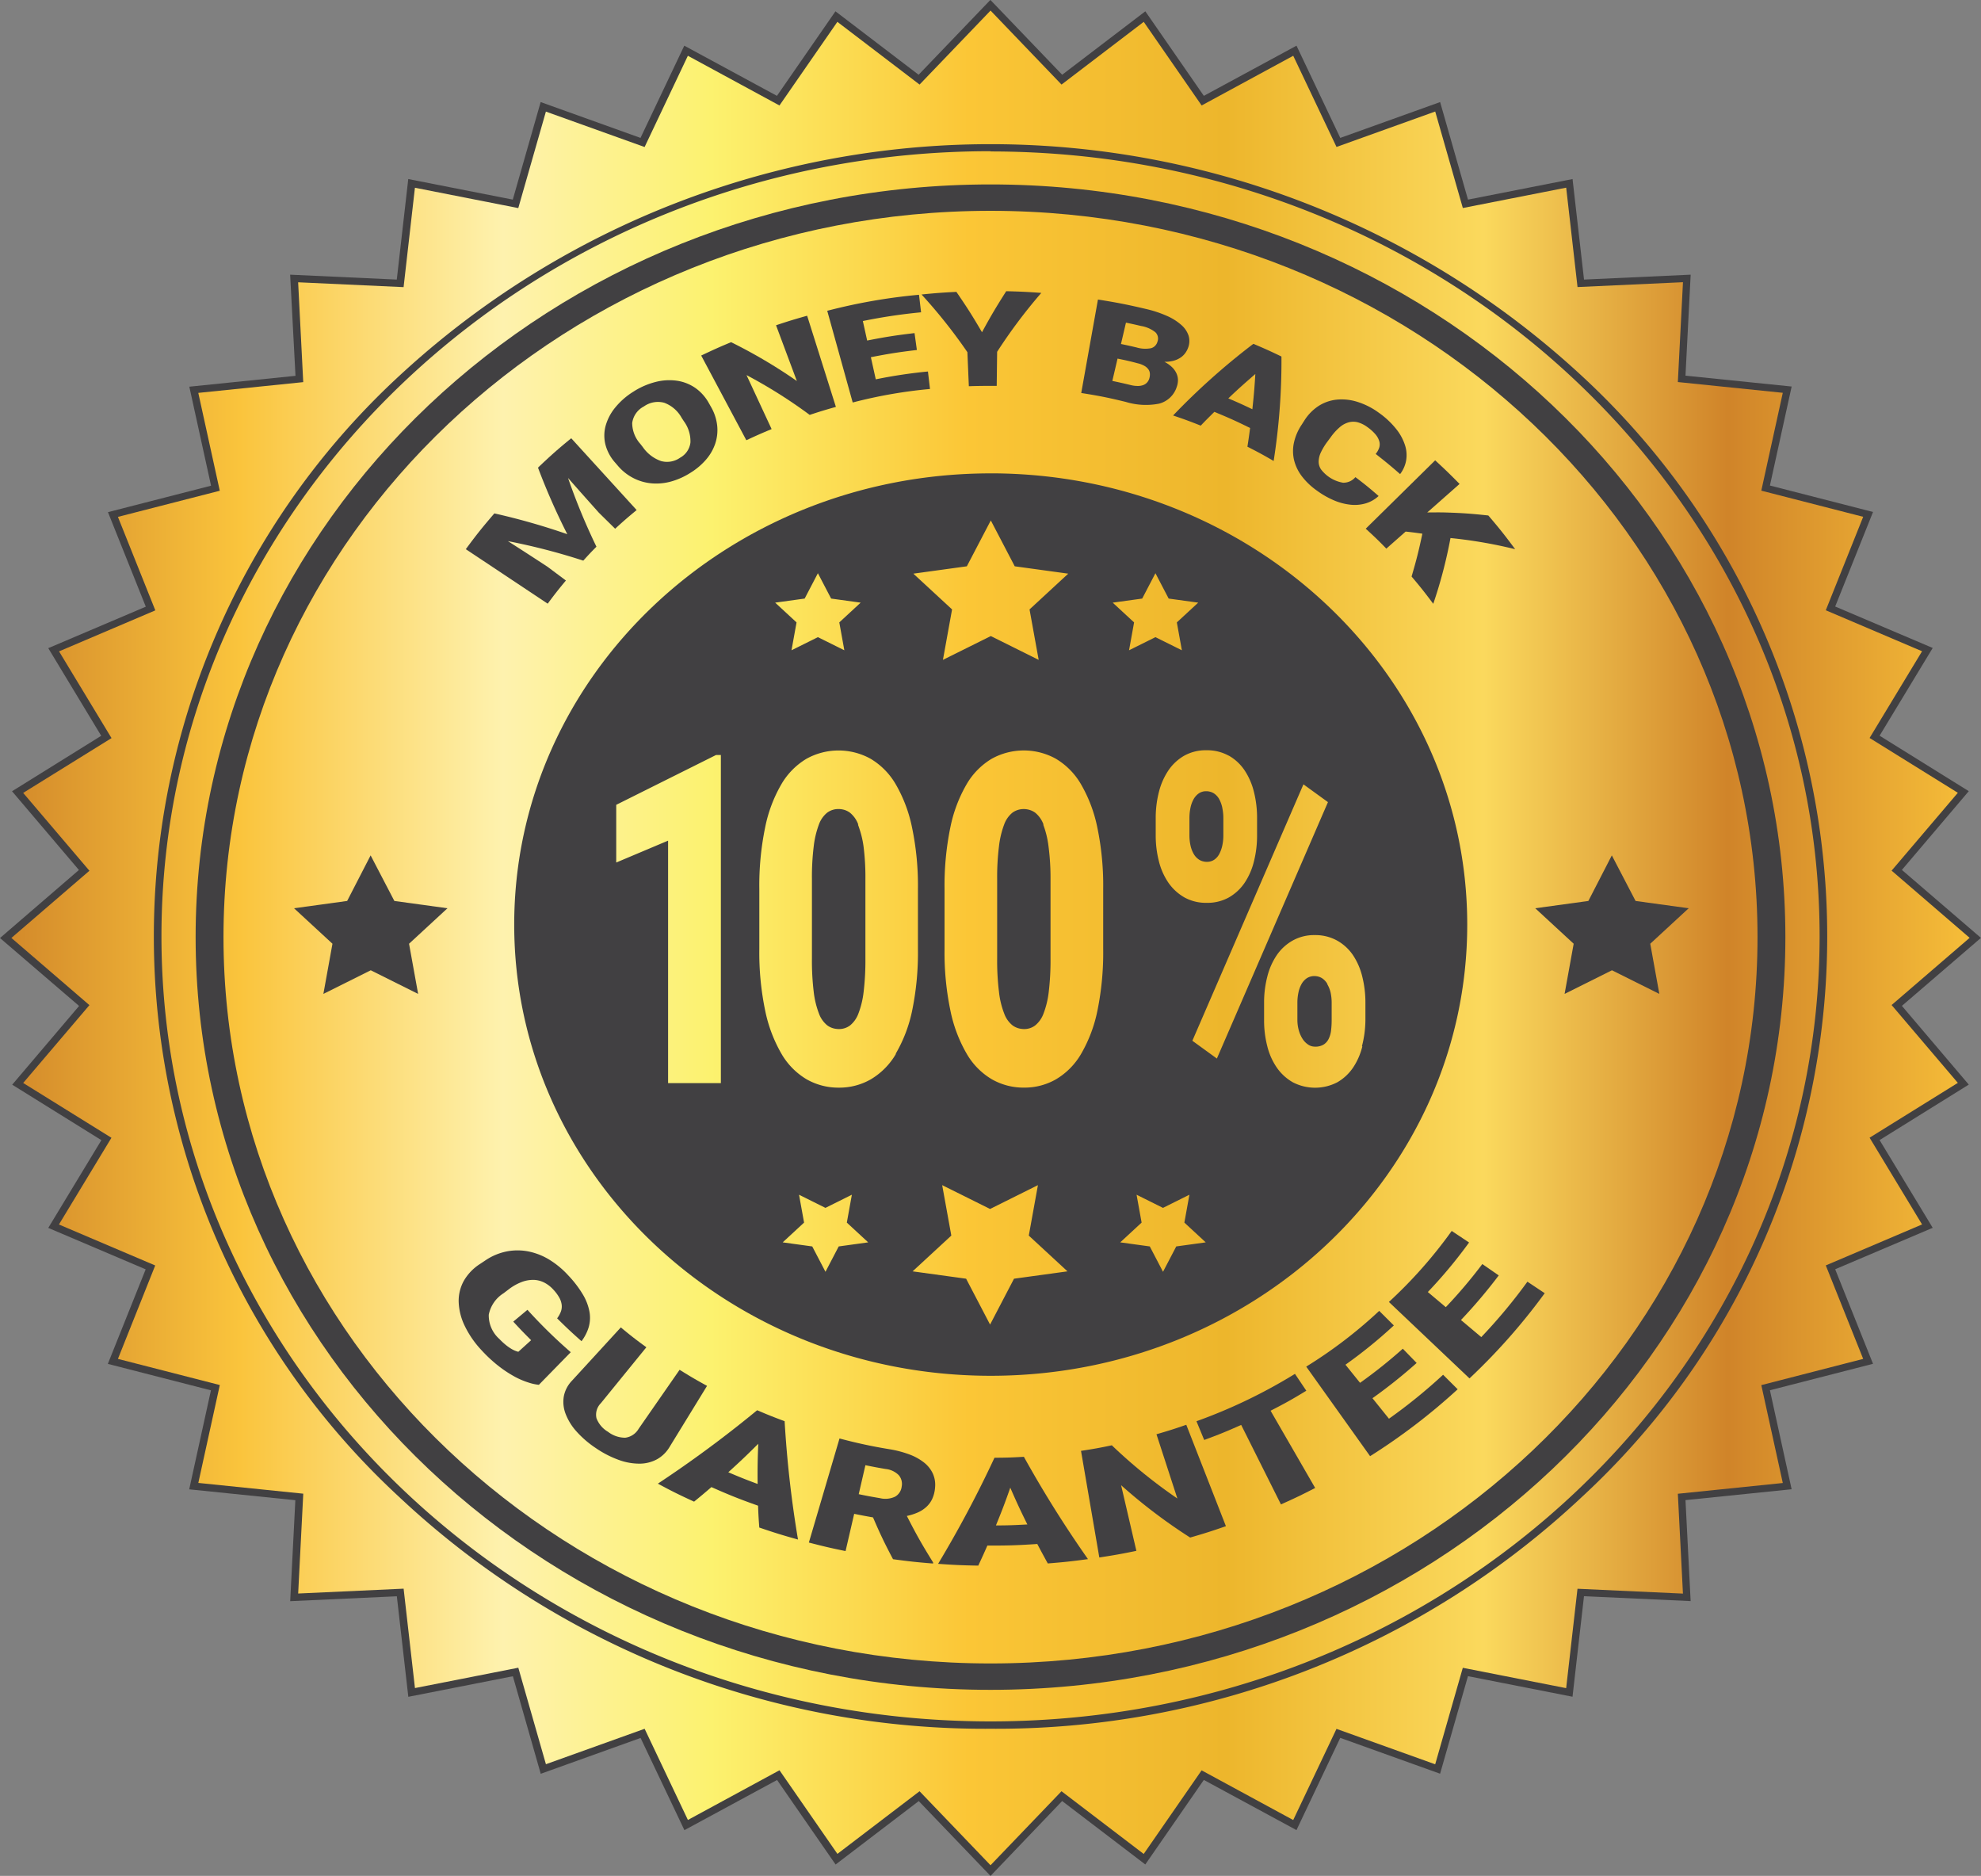 <svg xmlns="http://www.w3.org/2000/svg" xmlns:xlink="http://www.w3.org/1999/xlink" width="71.09" height="67.304" viewBox="0 0 71.09 67.304">
  <rect x="0" y="0" width="71.09" height="67.304" fill="#808080" stroke="none"/>
  <defs>
    <linearGradient id="linear-gradient" y1="0.5" x2="1" y2="0.5" gradientUnits="objectBoundingBox">
      <stop offset="0" stop-color="#d08529"/>
      <stop offset="0.124" stop-color="#fac43c"/>
      <stop offset="0.256" stop-color="#fef2ae"/>
      <stop offset="0.36" stop-color="#fcf26f"/>
      <stop offset="0.489" stop-color="#fbc636"/>
      <stop offset="0.618" stop-color="#edb62c"/>
      <stop offset="0.747" stop-color="#fbd95d"/>
      <stop offset="0.869" stop-color="#d08429"/>
      <stop offset="1" stop-color="#f9c23a"/>
    </linearGradient>
  </defs>
  <g id="Vector_Smart_Object" data-name="Vector Smart Object" transform="translate(-70.768 -62.245)">
    <g id="Group_1565" data-name="Group 1565" transform="translate(70.768 62.245)">
      <g id="Group_1558" data-name="Group 1558">
        <path id="Path_4121" data-name="Path 4121" d="M141.935,96.161l-2.82,2.425,2.39,2.809-3.185,1.979,1.895,3.13-3.475,1.479,1.35,3.373-3.677.943.775,3.532-3.788.388.184,3.6-3.806-.175-.41,3.586-3.73-.734-1,3.482-3.563-1.278-1.562,3.29-3.306-1.794-2.09,3.016-2.967-2.263-2.561,2.67-2.561-2.67-2.967,2.263-2.09-3.016-3.306,1.794-1.562-3.29-3.563,1.278-1-3.482-3.73.734-.41-3.586-3.806.175.185-3.6L78,115.831l.775-3.532-3.677-.943,1.35-3.373L72.971,106.5l1.895-3.13L71.68,101.4l2.39-2.809-2.82-2.425,2.82-2.425-2.39-2.809,3.185-1.979-1.895-3.13,3.475-1.479L75.1,80.967l3.677-.943L78,76.492l3.788-.388L81.6,72.5l3.806.175.41-3.586,3.73.734,1-3.482,3.563,1.278,1.562-3.29,3.306,1.794,2.09-3.016,2.967,2.263,2.561-2.67,2.561,2.67,2.967-2.263,2.09,3.016,3.306-1.794,1.562,3.29,3.563-1.278,1,3.482,3.73-.734.41,3.586,3.806-.175-.185,3.6,3.788.388-.775,3.532,3.677.943-1.35,3.373,3.475,1.479-1.895,3.13,3.185,1.979-2.39,2.809Z" transform="translate(-71.047 -62.509)" fill="url(#linear-gradient)"/>
        <path id="Path_4122" data-name="Path 4122" d="M106.314,129.55l-2.576-2.685-2.984,2.276-2.1-3.033-3.325,1.8L93.756,124.6l-3.583,1.286-1-3.5-3.752.738-.412-3.607-3.827.176.185-3.623-3.809-.39.78-3.552-3.7-.949,1.358-3.392L72.5,106.3l1.906-3.148-3.2-1.99,2.4-2.825L70.768,95.9,73.6,93.459l-2.4-2.825,3.2-1.99L72.5,85.5l3.5-1.488-1.358-3.392,3.7-.949-.78-3.552,3.81-.39L81.18,72.1l3.827.176.412-3.607,3.751.738,1-3.5,3.583,1.286,1.571-3.309,3.325,1.8,2.1-3.033,2.984,2.276,2.576-2.685,2.576,2.685,2.984-2.276,2.1,3.033,3.325-1.8,1.571,3.309,3.583-1.286,1,3.5,3.752-.738.412,3.607,3.827-.176-.186,3.623,3.81.39-.78,3.552,3.7.949-1.358,3.392,3.5,1.487-1.906,3.148,3.2,1.99-2.4,2.825,2.836,2.439-2.836,2.439,2.4,2.825-3.2,1.99,1.906,3.148-3.5,1.487,1.358,3.392-3.7.949.779,3.552-3.809.39.185,3.623-3.827-.176-.412,3.607-3.752-.738-1,3.5-3.583-1.286-1.571,3.309-3.325-1.8-2.1,3.033-2.984-2.276Zm-2.547-3.038,2.547,2.655,2.547-2.655,2.95,2.25,2.078-3,3.287,1.783,1.553-3.271,3.542,1.271.991-3.462,3.709.73.407-3.566,3.784.174-.183-3.582,3.766-.386-.771-3.512L137.63,111l-1.342-3.354,3.455-1.47-1.883-3.112,3.167-1.967-2.377-2.793,2.8-2.411-2.8-2.411,2.377-2.793-3.167-1.967,1.883-3.111-3.455-1.471,1.342-3.353-3.656-.938.771-3.511-3.766-.386.184-3.582-3.784.174-.407-3.566-3.709.73-.991-3.462-3.542,1.271-1.553-3.271-3.287,1.783-2.078-3-2.95,2.25-2.547-2.655-2.547,2.655-2.95-2.25-2.078,3-3.287-1.783L93.9,67.52l-3.542-1.271-.991,3.462-3.709-.73-.407,3.566-3.784-.174.183,3.582-3.766.386.771,3.511L75,80.79l1.342,3.354-3.455,1.471,1.883,3.112L71.6,90.693l2.377,2.793-2.8,2.411,2.8,2.411L71.6,101.1l3.167,1.967-1.884,3.111,3.455,1.47L75,111l3.656.938-.771,3.512,3.766.386-.183,3.582,3.784-.174.407,3.566,3.709-.73.991,3.462,3.542-1.271,1.553,3.271,3.287-1.783,2.078,3Z" transform="translate(-70.768 -62.245)" fill="#414042"/>
      </g>
      <g id="Group_1559" data-name="Group 1559" transform="translate(5.519 5.171)">
        <path id="Path_4123" data-name="Path 4123" d="M113.915,131.391a30.7,30.7,0,0,1-21.232-8.326,27.369,27.369,0,0,1,0-40.2,31.234,31.234,0,0,1,42.464,0,27.369,27.369,0,0,1,0,40.2A30.7,30.7,0,0,1,113.915,131.391Zm0-56.6c-16.406,0-29.752,12.636-29.752,28.168s13.347,28.168,29.752,28.168,29.752-12.636,29.752-28.168S130.32,74.8,113.915,74.8Z" transform="translate(-83.888 -74.537)" fill="#414042"/>
      </g>
      <g id="Group_1560" data-name="Group 1560" transform="translate(7.02 6.617)">
        <path id="Path_4124" data-name="Path 4124" d="M115.982,131.989c-15.729,0-28.525-12.115-28.525-27.006s12.8-27.006,28.525-27.006,28.525,12.115,28.525,27.006S131.711,131.989,115.982,131.989Zm0-53.065c-15.177,0-27.525,11.69-27.525,26.059s12.348,26.059,27.525,26.059,27.525-11.69,27.525-26.059S131.159,78.924,115.982,78.924Z" transform="translate(-87.457 -77.977)" fill="#414042"/>
      </g>
      <path id="Path_4125" data-name="Path 4125" d="M127.149,116a3.319,3.319,0,0,0-.19-.781.98.98,0,0,0-.3-.429.664.664,0,0,0-.4-.129.671.671,0,0,0-.4.129.965.965,0,0,0-.3.429,3.347,3.347,0,0,0-.185.781,9.043,9.043,0,0,0-.064,1.185v2.829a9.3,9.3,0,0,0,.064,1.206,3.179,3.179,0,0,0,.188.779.972.972,0,0,0,.3.425.674.674,0,0,0,.4.129.656.656,0,0,0,.4-.129.991.991,0,0,0,.3-.425,3.178,3.178,0,0,0,.188-.779,9.556,9.556,0,0,0,.064-1.206v-2.829A8.759,8.759,0,0,0,127.149,116Zm6.648,0a3.321,3.321,0,0,0-.19-.781.98.98,0,0,0-.3-.429.688.688,0,0,0-.8,0,.965.965,0,0,0-.3.429,3.279,3.279,0,0,0-.185.781,9.015,9.015,0,0,0-.065,1.185v2.829a9.274,9.274,0,0,0,.065,1.206,3.059,3.059,0,0,0,.188.779.961.961,0,0,0,.3.425.674.674,0,0,0,.4.129.649.649,0,0,0,.395-.129.981.981,0,0,0,.3-.425,3.18,3.18,0,0,0,.188-.779,9.556,9.556,0,0,0,.064-1.206v-2.829A8.759,8.759,0,0,0,133.8,116Zm0,0a3.321,3.321,0,0,0-.19-.781.98.98,0,0,0-.3-.429.688.688,0,0,0-.8,0,.965.965,0,0,0-.3.429,3.279,3.279,0,0,0-.185.781,9.015,9.015,0,0,0-.065,1.185v2.829a9.274,9.274,0,0,0,.065,1.206,3.059,3.059,0,0,0,.188.779.961.961,0,0,0,.3.425.674.674,0,0,0,.4.129.649.649,0,0,0,.395-.129.981.981,0,0,0,.3-.425,3.18,3.18,0,0,0,.188-.779,9.556,9.556,0,0,0,.064-1.206v-2.829A8.759,8.759,0,0,0,133.8,116Zm-6.648,0a3.319,3.319,0,0,0-.19-.781.98.98,0,0,0-.3-.429.664.664,0,0,0-.4-.129.671.671,0,0,0-.4.129.965.965,0,0,0-.3.429,3.347,3.347,0,0,0-.185.781,9.043,9.043,0,0,0-.064,1.185v2.829a9.3,9.3,0,0,0,.064,1.206,3.179,3.179,0,0,0,.188.779.972.972,0,0,0,.3.425.674.674,0,0,0,.4.129.656.656,0,0,0,.4-.129.991.991,0,0,0,.3-.425,3.178,3.178,0,0,0,.188-.779,9.556,9.556,0,0,0,.064-1.206v-2.829A8.759,8.759,0,0,0,127.149,116Zm0,0a3.319,3.319,0,0,0-.19-.781.98.98,0,0,0-.3-.429.664.664,0,0,0-.4-.129.671.671,0,0,0-.4.129.965.965,0,0,0-.3.429,3.347,3.347,0,0,0-.185.781,9.043,9.043,0,0,0-.064,1.185v2.829a9.3,9.3,0,0,0,.064,1.206,3.179,3.179,0,0,0,.188.779.972.972,0,0,0,.3.425.674.674,0,0,0,.4.129.656.656,0,0,0,.4-.129.991.991,0,0,0,.3-.425,3.178,3.178,0,0,0,.188-.779,9.556,9.556,0,0,0,.064-1.206v-2.829A8.759,8.759,0,0,0,127.149,116Zm6.648,0a3.321,3.321,0,0,0-.19-.781.98.98,0,0,0-.3-.429.688.688,0,0,0-.8,0,.965.965,0,0,0-.3.429,3.279,3.279,0,0,0-.185.781,9.015,9.015,0,0,0-.065,1.185v2.829a9.274,9.274,0,0,0,.065,1.206,3.059,3.059,0,0,0,.188.779.961.961,0,0,0,.3.425.674.674,0,0,0,.4.129.649.649,0,0,0,.395-.129.981.981,0,0,0,.3-.425,3.18,3.18,0,0,0,.188-.779,9.556,9.556,0,0,0,.064-1.206v-2.829A8.759,8.759,0,0,0,133.8,116Zm6.225-1.382a1.157,1.157,0,0,0-.109-.308.593.593,0,0,0-.188-.21.47.47,0,0,0-.267-.077.455.455,0,0,0-.264.077.634.634,0,0,0-.188.21,1.07,1.07,0,0,0-.112.308,1.773,1.773,0,0,0-.037.367v.622a1.683,1.683,0,0,0,.037.357,1.064,1.064,0,0,0,.112.3.6.6,0,0,0,.192.21.471.471,0,0,0,.271.077.455.455,0,0,0,.264-.077.57.57,0,0,0,.182-.21,1.2,1.2,0,0,0,.106-.3,1.682,1.682,0,0,0,.037-.357v-.622A1.772,1.772,0,0,0,140.022,114.617Zm0,0a1.157,1.157,0,0,0-.109-.308.593.593,0,0,0-.188-.21.47.47,0,0,0-.267-.077.455.455,0,0,0-.264.077.634.634,0,0,0-.188.21,1.07,1.07,0,0,0-.112.308,1.773,1.773,0,0,0-.037.367v.622a1.683,1.683,0,0,0,.037.357,1.064,1.064,0,0,0,.112.3.6.6,0,0,0,.192.21.471.471,0,0,0,.271.077.455.455,0,0,0,.264-.077.57.57,0,0,0,.182-.21,1.2,1.2,0,0,0,.106-.3,1.682,1.682,0,0,0,.037-.357v-.622A1.772,1.772,0,0,0,140.022,114.617ZM133.8,116a3.321,3.321,0,0,0-.19-.781.98.98,0,0,0-.3-.429.688.688,0,0,0-.8,0,.965.965,0,0,0-.3.429,3.279,3.279,0,0,0-.185.781,9.015,9.015,0,0,0-.065,1.185v2.829a9.274,9.274,0,0,0,.065,1.206,3.059,3.059,0,0,0,.188.779.961.961,0,0,0,.3.425.674.674,0,0,0,.4.129.649.649,0,0,0,.395-.129.981.981,0,0,0,.3-.425,3.18,3.18,0,0,0,.188-.779,9.556,9.556,0,0,0,.064-1.206v-2.829A8.759,8.759,0,0,0,133.8,116Zm-6.648,0a3.319,3.319,0,0,0-.19-.781.98.98,0,0,0-.3-.429.664.664,0,0,0-.4-.129.671.671,0,0,0-.4.129.965.965,0,0,0-.3.429,3.347,3.347,0,0,0-.185.781,9.043,9.043,0,0,0-.064,1.185v2.829a9.3,9.3,0,0,0,.064,1.206,3.179,3.179,0,0,0,.188.779.972.972,0,0,0,.3.425.674.674,0,0,0,.4.129.656.656,0,0,0,.4-.129.991.991,0,0,0,.3-.425,3.178,3.178,0,0,0,.188-.779,9.556,9.556,0,0,0,.064-1.206v-2.829A8.759,8.759,0,0,0,127.149,116Zm0,0a3.319,3.319,0,0,0-.19-.781.98.98,0,0,0-.3-.429.664.664,0,0,0-.4-.129.671.671,0,0,0-.4.129.965.965,0,0,0-.3.429,3.347,3.347,0,0,0-.185.781,9.043,9.043,0,0,0-.064,1.185v2.829a9.3,9.3,0,0,0,.064,1.206,3.179,3.179,0,0,0,.188.779.972.972,0,0,0,.3.425.674.674,0,0,0,.4.129.656.656,0,0,0,.4-.129.991.991,0,0,0,.3-.425,3.178,3.178,0,0,0,.188-.779,9.556,9.556,0,0,0,.064-1.206v-2.829A8.759,8.759,0,0,0,127.149,116Zm6.648,0a3.321,3.321,0,0,0-.19-.781.98.98,0,0,0-.3-.429.688.688,0,0,0-.8,0,.965.965,0,0,0-.3.429,3.279,3.279,0,0,0-.185.781,9.015,9.015,0,0,0-.065,1.185v2.829a9.274,9.274,0,0,0,.065,1.206,3.059,3.059,0,0,0,.188.779.961.961,0,0,0,.3.425.674.674,0,0,0,.4.129.649.649,0,0,0,.395-.129.981.981,0,0,0,.3-.425,3.18,3.18,0,0,0,.188-.779,9.556,9.556,0,0,0,.064-1.206v-2.829A8.759,8.759,0,0,0,133.8,116Zm6.225-1.382a1.157,1.157,0,0,0-.109-.308.593.593,0,0,0-.188-.21.47.47,0,0,0-.267-.077.455.455,0,0,0-.264.077.634.634,0,0,0-.188.21,1.07,1.07,0,0,0-.112.308,1.773,1.773,0,0,0-.037.367v.622a1.683,1.683,0,0,0,.037.357,1.064,1.064,0,0,0,.112.3.6.6,0,0,0,.192.21.471.471,0,0,0,.271.077.455.455,0,0,0,.264-.077.57.57,0,0,0,.182-.21,1.2,1.2,0,0,0,.106-.3,1.682,1.682,0,0,0,.037-.357v-.622A1.772,1.772,0,0,0,140.022,114.617Zm3.885,6.631a1.071,1.071,0,0,0-.112-.308.617.617,0,0,0-.192-.21.5.5,0,0,0-.532,0,.613.613,0,0,0-.191.21,1.033,1.033,0,0,0-.112.308,1.734,1.734,0,0,0-.037.359v.622a1.377,1.377,0,0,0,.048.361,1.124,1.124,0,0,0,.132.307.691.691,0,0,0,.2.21.417.417,0,0,0,.241.077.557.557,0,0,0,.309-.077.5.5,0,0,0,.181-.21.908.908,0,0,0,.084-.307,3.088,3.088,0,0,0,.02-.361v-.622A1.733,1.733,0,0,0,143.907,121.247Zm0,0a1.071,1.071,0,0,0-.112-.308.617.617,0,0,0-.192-.21.5.5,0,0,0-.532,0,.613.613,0,0,0-.191.21,1.033,1.033,0,0,0-.112.308,1.734,1.734,0,0,0-.037.359v.622a1.377,1.377,0,0,0,.048.361,1.124,1.124,0,0,0,.132.307.691.691,0,0,0,.2.21.417.417,0,0,0,.241.077.557.557,0,0,0,.309-.077.5.5,0,0,0,.181-.21.908.908,0,0,0,.084-.307,3.088,3.088,0,0,0,.02-.361v-.622A1.733,1.733,0,0,0,143.907,121.247ZM133.8,116a3.321,3.321,0,0,0-.19-.781.98.98,0,0,0-.3-.429.688.688,0,0,0-.8,0,.965.965,0,0,0-.3.429,3.279,3.279,0,0,0-.185.781,9.015,9.015,0,0,0-.065,1.185v2.829a9.274,9.274,0,0,0,.065,1.206,3.059,3.059,0,0,0,.188.779.961.961,0,0,0,.3.425.674.674,0,0,0,.4.129.649.649,0,0,0,.395-.129.981.981,0,0,0,.3-.425,3.18,3.18,0,0,0,.188-.779,9.556,9.556,0,0,0,.064-1.206v-2.829A8.759,8.759,0,0,0,133.8,116Zm-6.648,0a3.319,3.319,0,0,0-.19-.781.98.98,0,0,0-.3-.429.664.664,0,0,0-.4-.129.671.671,0,0,0-.4.129.965.965,0,0,0-.3.429,3.347,3.347,0,0,0-.185.781,9.043,9.043,0,0,0-.064,1.185v2.829a9.3,9.3,0,0,0,.064,1.206,3.179,3.179,0,0,0,.188.779.972.972,0,0,0,.3.425.674.674,0,0,0,.4.129.656.656,0,0,0,.4-.129.991.991,0,0,0,.3-.425,3.178,3.178,0,0,0,.188-.779,9.556,9.556,0,0,0,.064-1.206v-2.829A8.759,8.759,0,0,0,127.149,116Zm12.874-1.382a1.157,1.157,0,0,0-.109-.308.593.593,0,0,0-.188-.21.47.47,0,0,0-.267-.077.455.455,0,0,0-.264.077.634.634,0,0,0-.188.21,1.07,1.07,0,0,0-.112.308,1.773,1.773,0,0,0-.037.367v.622a1.683,1.683,0,0,0,.037.357,1.064,1.064,0,0,0,.112.3.6.6,0,0,0,.192.21.471.471,0,0,0,.271.077.455.455,0,0,0,.264-.077.57.57,0,0,0,.182-.21,1.2,1.2,0,0,0,.106-.3,1.682,1.682,0,0,0,.037-.357v-.622A1.772,1.772,0,0,0,140.022,114.617ZM127.149,116a3.319,3.319,0,0,0-.19-.781.98.98,0,0,0-.3-.429.664.664,0,0,0-.4-.129.671.671,0,0,0-.4.129.965.965,0,0,0-.3.429,3.347,3.347,0,0,0-.185.781,9.043,9.043,0,0,0-.064,1.185v2.829a9.3,9.3,0,0,0,.064,1.206,3.179,3.179,0,0,0,.188.779.972.972,0,0,0,.3.425.674.674,0,0,0,.4.129.656.656,0,0,0,.4-.129.991.991,0,0,0,.3-.425,3.178,3.178,0,0,0,.188-.779,9.556,9.556,0,0,0,.064-1.206v-2.829A8.759,8.759,0,0,0,127.149,116Zm6.648,0a3.321,3.321,0,0,0-.19-.781.98.98,0,0,0-.3-.429.688.688,0,0,0-.8,0,.965.965,0,0,0-.3.429,3.279,3.279,0,0,0-.185.781,9.015,9.015,0,0,0-.065,1.185v2.829a9.274,9.274,0,0,0,.065,1.206,3.059,3.059,0,0,0,.188.779.961.961,0,0,0,.3.425.674.674,0,0,0,.4.129.649.649,0,0,0,.395-.129.981.981,0,0,0,.3-.425,3.18,3.18,0,0,0,.188-.779,9.556,9.556,0,0,0,.064-1.206v-2.829A8.759,8.759,0,0,0,133.8,116Zm6.225-1.382a1.157,1.157,0,0,0-.109-.308.593.593,0,0,0-.188-.21.47.47,0,0,0-.267-.077.455.455,0,0,0-.264.077.634.634,0,0,0-.188.21,1.07,1.07,0,0,0-.112.308,1.773,1.773,0,0,0-.037.367v.622a1.683,1.683,0,0,0,.037.357,1.064,1.064,0,0,0,.112.3.6.6,0,0,0,.192.21.471.471,0,0,0,.271.077.455.455,0,0,0,.264-.077.57.57,0,0,0,.182-.21,1.2,1.2,0,0,0,.106-.3,1.682,1.682,0,0,0,.037-.357v-.622A1.772,1.772,0,0,0,140.022,114.617Zm3.885,6.631a1.071,1.071,0,0,0-.112-.308.617.617,0,0,0-.192-.21.5.5,0,0,0-.532,0,.613.613,0,0,0-.191.21,1.033,1.033,0,0,0-.112.308,1.734,1.734,0,0,0-.037.359v.622a1.377,1.377,0,0,0,.048.361,1.124,1.124,0,0,0,.132.307.691.691,0,0,0,.2.21.417.417,0,0,0,.241.077.557.557,0,0,0,.309-.077.5.5,0,0,0,.181-.21.908.908,0,0,0,.084-.307,3.088,3.088,0,0,0,.02-.361v-.622A1.733,1.733,0,0,0,143.907,121.247Zm0,0a1.071,1.071,0,0,0-.112-.308.617.617,0,0,0-.192-.21.5.5,0,0,0-.532,0,.613.613,0,0,0-.191.21,1.033,1.033,0,0,0-.112.308,1.734,1.734,0,0,0-.037.359v.622a1.377,1.377,0,0,0,.048.361,1.124,1.124,0,0,0,.132.307.691.691,0,0,0,.2.21.417.417,0,0,0,.241.077.557.557,0,0,0,.309-.077.5.5,0,0,0,.181-.21.908.908,0,0,0,.084-.307,3.088,3.088,0,0,0,.02-.361v-.622A1.733,1.733,0,0,0,143.907,121.247ZM133.8,116a3.321,3.321,0,0,0-.19-.781.98.98,0,0,0-.3-.429.688.688,0,0,0-.8,0,.965.965,0,0,0-.3.429,3.279,3.279,0,0,0-.185.781,9.015,9.015,0,0,0-.065,1.185v2.829a9.274,9.274,0,0,0,.065,1.206,3.059,3.059,0,0,0,.188.779.961.961,0,0,0,.3.425.674.674,0,0,0,.4.129.649.649,0,0,0,.395-.129.981.981,0,0,0,.3-.425,3.18,3.18,0,0,0,.188-.779,9.556,9.556,0,0,0,.064-1.206v-2.829A8.759,8.759,0,0,0,133.8,116Zm-6.648,0a3.319,3.319,0,0,0-.19-.781.98.98,0,0,0-.3-.429.664.664,0,0,0-.4-.129.671.671,0,0,0-.4.129.965.965,0,0,0-.3.429,3.347,3.347,0,0,0-.185.781,9.043,9.043,0,0,0-.064,1.185v2.829a9.3,9.3,0,0,0,.064,1.206,3.179,3.179,0,0,0,.188.779.972.972,0,0,0,.3.425.674.674,0,0,0,.4.129.656.656,0,0,0,.4-.129.991.991,0,0,0,.3-.425,3.178,3.178,0,0,0,.188-.779,9.556,9.556,0,0,0,.064-1.206v-2.829A8.759,8.759,0,0,0,127.149,116Zm12.874-1.382a1.157,1.157,0,0,0-.109-.308.593.593,0,0,0-.188-.21.47.47,0,0,0-.267-.077.455.455,0,0,0-.264.077.634.634,0,0,0-.188.21,1.07,1.07,0,0,0-.112.308,1.773,1.773,0,0,0-.037.367v.622a1.683,1.683,0,0,0,.037.357,1.064,1.064,0,0,0,.112.3.6.6,0,0,0,.192.21.471.471,0,0,0,.271.077.455.455,0,0,0,.264-.077.57.57,0,0,0,.182-.21,1.2,1.2,0,0,0,.106-.3,1.682,1.682,0,0,0,.037-.357v-.622A1.772,1.772,0,0,0,140.022,114.617ZM127.149,116a3.319,3.319,0,0,0-.19-.781.98.98,0,0,0-.3-.429.664.664,0,0,0-.4-.129.671.671,0,0,0-.4.129.965.965,0,0,0-.3.429,3.347,3.347,0,0,0-.185.781,9.043,9.043,0,0,0-.064,1.185v2.829a9.3,9.3,0,0,0,.064,1.206,3.179,3.179,0,0,0,.188.779.972.972,0,0,0,.3.425.674.674,0,0,0,.4.129.656.656,0,0,0,.4-.129.991.991,0,0,0,.3-.425,3.178,3.178,0,0,0,.188-.779,9.556,9.556,0,0,0,.064-1.206v-2.829A8.759,8.759,0,0,0,127.149,116Zm6.648,0a3.321,3.321,0,0,0-.19-.781.98.98,0,0,0-.3-.429.688.688,0,0,0-.8,0,.965.965,0,0,0-.3.429,3.279,3.279,0,0,0-.185.781,9.015,9.015,0,0,0-.065,1.185v2.829a9.274,9.274,0,0,0,.065,1.206,3.059,3.059,0,0,0,.188.779.961.961,0,0,0,.3.425.674.674,0,0,0,.4.129.649.649,0,0,0,.395-.129.981.981,0,0,0,.3-.425,3.18,3.18,0,0,0,.188-.779,9.556,9.556,0,0,0,.064-1.206v-2.829A8.759,8.759,0,0,0,133.8,116Zm6.225-1.382a1.157,1.157,0,0,0-.109-.308.593.593,0,0,0-.188-.21.47.47,0,0,0-.267-.077.455.455,0,0,0-.264.077.634.634,0,0,0-.188.21,1.07,1.07,0,0,0-.112.308,1.773,1.773,0,0,0-.037.367v.622a1.683,1.683,0,0,0,.037.357,1.064,1.064,0,0,0,.112.3.6.6,0,0,0,.192.21.471.471,0,0,0,.271.077.455.455,0,0,0,.264-.077.57.57,0,0,0,.182-.21,1.2,1.2,0,0,0,.106-.3,1.682,1.682,0,0,0,.037-.357v-.622A1.772,1.772,0,0,0,140.022,114.617Zm3.885,6.631a1.071,1.071,0,0,0-.112-.308.617.617,0,0,0-.192-.21.5.5,0,0,0-.532,0,.613.613,0,0,0-.191.21,1.033,1.033,0,0,0-.112.308,1.734,1.734,0,0,0-.037.359v.622a1.377,1.377,0,0,0,.048.361,1.124,1.124,0,0,0,.132.307.691.691,0,0,0,.2.21.417.417,0,0,0,.241.077.557.557,0,0,0,.309-.077.5.5,0,0,0,.181-.21.908.908,0,0,0,.084-.307,3.088,3.088,0,0,0,.02-.361v-.622A1.733,1.733,0,0,0,143.907,121.247Zm0,0a1.071,1.071,0,0,0-.112-.308.617.617,0,0,0-.192-.21.5.5,0,0,0-.532,0,.613.613,0,0,0-.191.21,1.033,1.033,0,0,0-.112.308,1.734,1.734,0,0,0-.037.359v.622a1.377,1.377,0,0,0,.048.361,1.124,1.124,0,0,0,.132.307.691.691,0,0,0,.2.21.417.417,0,0,0,.241.077.557.557,0,0,0,.309-.077.5.5,0,0,0,.181-.21.908.908,0,0,0,.084-.307,3.088,3.088,0,0,0,.02-.361v-.622A1.733,1.733,0,0,0,143.907,121.247ZM133.8,116a3.321,3.321,0,0,0-.19-.781.98.98,0,0,0-.3-.429.688.688,0,0,0-.8,0,.965.965,0,0,0-.3.429,3.279,3.279,0,0,0-.185.781,9.015,9.015,0,0,0-.065,1.185v2.829a9.274,9.274,0,0,0,.065,1.206,3.059,3.059,0,0,0,.188.779.961.961,0,0,0,.3.425.674.674,0,0,0,.4.129.649.649,0,0,0,.395-.129.981.981,0,0,0,.3-.425,3.18,3.18,0,0,0,.188-.779,9.556,9.556,0,0,0,.064-1.206v-2.829A8.759,8.759,0,0,0,133.8,116Zm-6.648,0a3.319,3.319,0,0,0-.19-.781.98.98,0,0,0-.3-.429.664.664,0,0,0-.4-.129.671.671,0,0,0-.4.129.965.965,0,0,0-.3.429,3.347,3.347,0,0,0-.185.781,9.043,9.043,0,0,0-.064,1.185v2.829a9.3,9.3,0,0,0,.064,1.206,3.179,3.179,0,0,0,.188.779.972.972,0,0,0,.3.425.674.674,0,0,0,.4.129.656.656,0,0,0,.4-.129.991.991,0,0,0,.3-.425,3.178,3.178,0,0,0,.188-.779,9.556,9.556,0,0,0,.064-1.206v-2.829A8.759,8.759,0,0,0,127.149,116Zm12.874-1.382a1.157,1.157,0,0,0-.109-.308.593.593,0,0,0-.188-.21.47.47,0,0,0-.267-.077.455.455,0,0,0-.264.077.634.634,0,0,0-.188.21,1.07,1.07,0,0,0-.112.308,1.773,1.773,0,0,0-.037.367v.622a1.683,1.683,0,0,0,.037.357,1.064,1.064,0,0,0,.112.3.6.6,0,0,0,.192.21.471.471,0,0,0,.271.077.455.455,0,0,0,.264-.077.57.57,0,0,0,.182-.21,1.2,1.2,0,0,0,.106-.3,1.682,1.682,0,0,0,.037-.357v-.622A1.772,1.772,0,0,0,140.022,114.617Zm-8.3-12c-9.445,0-17.1,7.248-17.1,16.189s7.655,16.188,17.1,16.188,17.1-7.248,17.1-16.188S141.161,102.617,131.718,102.617Zm8.543,10.127a1.683,1.683,0,0,1,.566.526,2.446,2.446,0,0,1,.336.773,3.8,3.8,0,0,1,.113.942v.622a3.765,3.765,0,0,1-.113.934,2.387,2.387,0,0,1-.336.769,1.715,1.715,0,0,1-.563.522,1.573,1.573,0,0,1-.793.193,1.594,1.594,0,0,1-.8-.193,1.769,1.769,0,0,1-.572-.522,2.369,2.369,0,0,1-.344-.769,3.7,3.7,0,0,1-.116-.934v-.622a3.74,3.74,0,0,1,.116-.942,2.455,2.455,0,0,1,.342-.773,1.717,1.717,0,0,1,.569-.526,1.58,1.58,0,0,1,.791-.193A1.6,1.6,0,0,1,140.26,112.743Zm-9.4-6.793.86-1.646.859,1.646,1.92.264-1.389,1.283.328,1.81-1.717-.854-1.719.854.328-1.81-1.389-1.283Zm-5.82,1.158.475-.91.475.91,1.06.146-.767.709.181,1-.948-.471-.948.471.181-1-.767-.709Zm-3.007,17.385h-1.894v-8.7l-1.861.785v-2.07l3.581-1.787h.174Zm4.229,5.859-.475.91-.475-.91-1.06-.146.767-.709-.181-1,.948.472.948-.472-.181,1,.767.709Zm2.055-6.91a2.552,2.552,0,0,1-.9.913,2.269,2.269,0,0,1-1.15.3,2.3,2.3,0,0,1-1.158-.3,2.547,2.547,0,0,1-.9-.913,5.13,5.13,0,0,1-.585-1.548,10.18,10.18,0,0,1-.211-2.212v-2.151a10.28,10.28,0,0,1,.208-2.207,5.049,5.049,0,0,1,.582-1.552,2.567,2.567,0,0,1,.9-.915,2.374,2.374,0,0,1,2.306,0,2.554,2.554,0,0,1,.9.915,5.118,5.118,0,0,1,.585,1.552,10.18,10.18,0,0,1,.211,2.207v2.151a10.28,10.28,0,0,1-.208,2.212A5.1,5.1,0,0,1,128.315,123.442Zm4.236,8.068-.859,1.646-.86-1.646-1.92-.264,1.389-1.283-.328-1.81,1.719.855,1.717-.855-.328,1.81,1.389,1.283Zm3.2-11.829a10.376,10.376,0,0,1-.207,2.212,5.1,5.1,0,0,1-.584,1.548,2.541,2.541,0,0,1-.9.913,2.264,2.264,0,0,1-1.148.3,2.292,2.292,0,0,1-1.158-.3,2.536,2.536,0,0,1-.9-.913,5.1,5.1,0,0,1-.585-1.548,10.18,10.18,0,0,1-.211-2.212v-2.151a10.376,10.376,0,0,1,.207-2.207,5.083,5.083,0,0,1,.584-1.552,2.567,2.567,0,0,1,.9-.915,2.374,2.374,0,0,1,2.306,0,2.551,2.551,0,0,1,.9.915,5.117,5.117,0,0,1,.586,1.552,10.188,10.188,0,0,1,.21,2.207Zm1.4-12.573.475-.91.475.91,1.06.146-.767.709.181,1-.948-.471-.948.471.181-1-.767-.709Zm1.222,23.244-.475.91-.475-.91-1.06-.146.767-.709-.181-1,.948.472.948-.472-.181,1,.767.709Zm.578-7.379,3.986-9.2.88.638-3.986,9.2Zm6.1.2a2.38,2.38,0,0,1-.336.768,1.715,1.715,0,0,1-.563.522,1.732,1.732,0,0,1-1.595,0,1.755,1.755,0,0,1-.572-.522,2.333,2.333,0,0,1-.344-.768,3.681,3.681,0,0,1-.116-.943v-.622a3.691,3.691,0,0,1,.116-.938,2.4,2.4,0,0,1,.342-.773,1.7,1.7,0,0,1,.569-.52,1.564,1.564,0,0,1,.791-.195,1.605,1.605,0,0,1,.8.195,1.677,1.677,0,0,1,.569.52,2.4,2.4,0,0,1,.336.773,3.818,3.818,0,0,1,.113.938v.622A3.807,3.807,0,0,1,145.047,123.172Zm-1.252-2.233a.617.617,0,0,0-.192-.21.5.5,0,0,0-.532,0,.613.613,0,0,0-.191.21,1.033,1.033,0,0,0-.112.308,1.734,1.734,0,0,0-.037.359v.622a1.377,1.377,0,0,0,.048.361,1.124,1.124,0,0,0,.132.307.691.691,0,0,0,.2.21.417.417,0,0,0,.241.077.557.557,0,0,0,.309-.077.5.5,0,0,0,.181-.21.908.908,0,0,0,.084-.307,3.088,3.088,0,0,0,.02-.361v-.622a1.733,1.733,0,0,0-.037-.359A1.071,1.071,0,0,0,143.8,120.939Zm-4.788-4.674a.6.6,0,0,0,.192.21.471.471,0,0,0,.271.077.455.455,0,0,0,.264-.077.57.57,0,0,0,.182-.21,1.2,1.2,0,0,0,.106-.3,1.682,1.682,0,0,0,.037-.357v-.622a1.772,1.772,0,0,0-.037-.367,1.157,1.157,0,0,0-.109-.308.593.593,0,0,0-.188-.21.47.47,0,0,0-.267-.077.455.455,0,0,0-.264.077.634.634,0,0,0-.188.21,1.07,1.07,0,0,0-.112.308,1.773,1.773,0,0,0-.037.367v.622a1.683,1.683,0,0,0,.037.357A1.064,1.064,0,0,0,139.007,116.266Zm-5.4-1.047a.98.98,0,0,0-.3-.429.688.688,0,0,0-.8,0,.965.965,0,0,0-.3.429,3.279,3.279,0,0,0-.185.781,9.015,9.015,0,0,0-.065,1.185v2.829a9.274,9.274,0,0,0,.065,1.206,3.059,3.059,0,0,0,.188.779.961.961,0,0,0,.3.425.674.674,0,0,0,.4.129.649.649,0,0,0,.395-.129.981.981,0,0,0,.3-.425,3.18,3.18,0,0,0,.188-.779,9.556,9.556,0,0,0,.064-1.206v-2.829A8.759,8.759,0,0,0,133.8,116,3.321,3.321,0,0,0,133.607,115.218Zm-6.648,0a.98.98,0,0,0-.3-.429.664.664,0,0,0-.4-.129.671.671,0,0,0-.4.129.965.965,0,0,0-.3.429,3.347,3.347,0,0,0-.185.781,9.043,9.043,0,0,0-.064,1.185v2.829a9.3,9.3,0,0,0,.064,1.206,3.179,3.179,0,0,0,.188.779.972.972,0,0,0,.3.425.674.674,0,0,0,.4.129.656.656,0,0,0,.4-.129.991.991,0,0,0,.3-.425,3.178,3.178,0,0,0,.188-.779,9.556,9.556,0,0,0,.064-1.206v-2.829a8.759,8.759,0,0,0-.067-1.185A3.319,3.319,0,0,0,126.958,115.218Zm13.064-.6a1.157,1.157,0,0,0-.109-.308.593.593,0,0,0-.188-.21.47.47,0,0,0-.267-.077.455.455,0,0,0-.264.077.634.634,0,0,0-.188.21,1.07,1.07,0,0,0-.112.308,1.773,1.773,0,0,0-.037.367v.622a1.683,1.683,0,0,0,.037.357,1.064,1.064,0,0,0,.112.3.6.6,0,0,0,.192.21.471.471,0,0,0,.271.077.455.455,0,0,0,.264-.077.57.57,0,0,0,.182-.21,1.2,1.2,0,0,0,.106-.3,1.682,1.682,0,0,0,.037-.357v-.622A1.772,1.772,0,0,0,140.022,114.617ZM127.149,116a3.319,3.319,0,0,0-.19-.781.98.98,0,0,0-.3-.429.664.664,0,0,0-.4-.129.671.671,0,0,0-.4.129.965.965,0,0,0-.3.429,3.347,3.347,0,0,0-.185.781,9.043,9.043,0,0,0-.064,1.185v2.829a9.3,9.3,0,0,0,.064,1.206,3.179,3.179,0,0,0,.188.779.972.972,0,0,0,.3.425.674.674,0,0,0,.4.129.656.656,0,0,0,.4-.129.991.991,0,0,0,.3-.425,3.178,3.178,0,0,0,.188-.779,9.556,9.556,0,0,0,.064-1.206v-2.829A8.759,8.759,0,0,0,127.149,116Zm6.648,0a3.321,3.321,0,0,0-.19-.781.98.98,0,0,0-.3-.429.688.688,0,0,0-.8,0,.965.965,0,0,0-.3.429,3.279,3.279,0,0,0-.185.781,9.015,9.015,0,0,0-.065,1.185v2.829a9.274,9.274,0,0,0,.065,1.206,3.059,3.059,0,0,0,.188.779.961.961,0,0,0,.3.425.674.674,0,0,0,.4.129.649.649,0,0,0,.395-.129.981.981,0,0,0,.3-.425,3.18,3.18,0,0,0,.188-.779,9.556,9.556,0,0,0,.064-1.206v-2.829A8.759,8.759,0,0,0,133.8,116Zm10.11,5.248a1.071,1.071,0,0,0-.112-.308.617.617,0,0,0-.192-.21.5.5,0,0,0-.532,0,.613.613,0,0,0-.191.21,1.033,1.033,0,0,0-.112.308,1.734,1.734,0,0,0-.037.359v.622a1.377,1.377,0,0,0,.048.361,1.124,1.124,0,0,0,.132.307.691.691,0,0,0,.2.21.417.417,0,0,0,.241.077.557.557,0,0,0,.309-.077.5.5,0,0,0,.181-.21.908.908,0,0,0,.084-.307,3.088,3.088,0,0,0,.02-.361v-.622A1.733,1.733,0,0,0,143.907,121.247Zm0,0a1.071,1.071,0,0,0-.112-.308.617.617,0,0,0-.192-.21.5.5,0,0,0-.532,0,.613.613,0,0,0-.191.21,1.033,1.033,0,0,0-.112.308,1.734,1.734,0,0,0-.037.359v.622a1.377,1.377,0,0,0,.048.361,1.124,1.124,0,0,0,.132.307.691.691,0,0,0,.2.21.417.417,0,0,0,.241.077.557.557,0,0,0,.309-.077.5.5,0,0,0,.181-.21.908.908,0,0,0,.084-.307,3.088,3.088,0,0,0,.02-.361v-.622A1.733,1.733,0,0,0,143.907,121.247Zm-3.885-6.631a1.157,1.157,0,0,0-.109-.308.593.593,0,0,0-.188-.21.47.47,0,0,0-.267-.077.455.455,0,0,0-.264.077.634.634,0,0,0-.188.21,1.07,1.07,0,0,0-.112.308,1.773,1.773,0,0,0-.037.367v.622a1.683,1.683,0,0,0,.037.357,1.064,1.064,0,0,0,.112.3.6.6,0,0,0,.192.21.471.471,0,0,0,.271.077.455.455,0,0,0,.264-.077.57.57,0,0,0,.182-.21,1.2,1.2,0,0,0,.106-.3,1.682,1.682,0,0,0,.037-.357v-.622A1.772,1.772,0,0,0,140.022,114.617ZM133.8,116a3.321,3.321,0,0,0-.19-.781.98.98,0,0,0-.3-.429.688.688,0,0,0-.8,0,.965.965,0,0,0-.3.429,3.279,3.279,0,0,0-.185.781,9.015,9.015,0,0,0-.065,1.185v2.829a9.274,9.274,0,0,0,.065,1.206,3.059,3.059,0,0,0,.188.779.961.961,0,0,0,.3.425.674.674,0,0,0,.4.129.649.649,0,0,0,.395-.129.981.981,0,0,0,.3-.425,3.18,3.18,0,0,0,.188-.779,9.556,9.556,0,0,0,.064-1.206v-2.829A8.759,8.759,0,0,0,133.8,116Zm-6.648,0a3.319,3.319,0,0,0-.19-.781.98.98,0,0,0-.3-.429.664.664,0,0,0-.4-.129.671.671,0,0,0-.4.129.965.965,0,0,0-.3.429,3.347,3.347,0,0,0-.185.781,9.043,9.043,0,0,0-.064,1.185v2.829a9.3,9.3,0,0,0,.064,1.206,3.179,3.179,0,0,0,.188.779.972.972,0,0,0,.3.425.674.674,0,0,0,.4.129.656.656,0,0,0,.4-.129.991.991,0,0,0,.3-.425,3.178,3.178,0,0,0,.188-.779,9.556,9.556,0,0,0,.064-1.206v-2.829A8.759,8.759,0,0,0,127.149,116Zm12.874-1.382a1.157,1.157,0,0,0-.109-.308.593.593,0,0,0-.188-.21.47.47,0,0,0-.267-.077.455.455,0,0,0-.264.077.634.634,0,0,0-.188.21,1.07,1.07,0,0,0-.112.308,1.773,1.773,0,0,0-.037.367v.622a1.683,1.683,0,0,0,.037.357,1.064,1.064,0,0,0,.112.3.6.6,0,0,0,.192.21.471.471,0,0,0,.271.077.455.455,0,0,0,.264-.077.57.57,0,0,0,.182-.21,1.2,1.2,0,0,0,.106-.3,1.682,1.682,0,0,0,.037-.357v-.622A1.772,1.772,0,0,0,140.022,114.617ZM127.149,116a3.319,3.319,0,0,0-.19-.781.98.98,0,0,0-.3-.429.664.664,0,0,0-.4-.129.671.671,0,0,0-.4.129.965.965,0,0,0-.3.429,3.347,3.347,0,0,0-.185.781,9.043,9.043,0,0,0-.064,1.185v2.829a9.3,9.3,0,0,0,.064,1.206,3.179,3.179,0,0,0,.188.779.972.972,0,0,0,.3.425.674.674,0,0,0,.4.129.656.656,0,0,0,.4-.129.991.991,0,0,0,.3-.425,3.178,3.178,0,0,0,.188-.779,9.556,9.556,0,0,0,.064-1.206v-2.829A8.759,8.759,0,0,0,127.149,116Zm6.648,0a3.321,3.321,0,0,0-.19-.781.98.98,0,0,0-.3-.429.688.688,0,0,0-.8,0,.965.965,0,0,0-.3.429,3.279,3.279,0,0,0-.185.781,9.015,9.015,0,0,0-.065,1.185v2.829a9.274,9.274,0,0,0,.065,1.206,3.059,3.059,0,0,0,.188.779.961.961,0,0,0,.3.425.674.674,0,0,0,.4.129.649.649,0,0,0,.395-.129.981.981,0,0,0,.3-.425,3.18,3.18,0,0,0,.188-.779,9.556,9.556,0,0,0,.064-1.206v-2.829A8.759,8.759,0,0,0,133.8,116Zm10.11,5.248a1.071,1.071,0,0,0-.112-.308.617.617,0,0,0-.192-.21.5.5,0,0,0-.532,0,.613.613,0,0,0-.191.21,1.033,1.033,0,0,0-.112.308,1.734,1.734,0,0,0-.037.359v.622a1.377,1.377,0,0,0,.048.361,1.124,1.124,0,0,0,.132.307.691.691,0,0,0,.2.21.417.417,0,0,0,.241.077.557.557,0,0,0,.309-.077.5.5,0,0,0,.181-.21.908.908,0,0,0,.084-.307,3.088,3.088,0,0,0,.02-.361v-.622A1.733,1.733,0,0,0,143.907,121.247Zm0,0a1.071,1.071,0,0,0-.112-.308.617.617,0,0,0-.192-.21.5.5,0,0,0-.532,0,.613.613,0,0,0-.191.21,1.033,1.033,0,0,0-.112.308,1.734,1.734,0,0,0-.037.359v.622a1.377,1.377,0,0,0,.048.361,1.124,1.124,0,0,0,.132.307.691.691,0,0,0,.2.21.417.417,0,0,0,.241.077.557.557,0,0,0,.309-.077.5.5,0,0,0,.181-.21.908.908,0,0,0,.084-.307,3.088,3.088,0,0,0,.02-.361v-.622A1.733,1.733,0,0,0,143.907,121.247Zm-3.885-6.631a1.157,1.157,0,0,0-.109-.308.593.593,0,0,0-.188-.21.47.47,0,0,0-.267-.077.455.455,0,0,0-.264.077.634.634,0,0,0-.188.21,1.07,1.07,0,0,0-.112.308,1.773,1.773,0,0,0-.037.367v.622a1.683,1.683,0,0,0,.037.357,1.064,1.064,0,0,0,.112.3.6.6,0,0,0,.192.21.471.471,0,0,0,.271.077.455.455,0,0,0,.264-.077.57.57,0,0,0,.182-.21,1.2,1.2,0,0,0,.106-.3,1.682,1.682,0,0,0,.037-.357v-.622A1.772,1.772,0,0,0,140.022,114.617ZM133.8,116a3.321,3.321,0,0,0-.19-.781.98.98,0,0,0-.3-.429.688.688,0,0,0-.8,0,.965.965,0,0,0-.3.429,3.279,3.279,0,0,0-.185.781,9.015,9.015,0,0,0-.065,1.185v2.829a9.274,9.274,0,0,0,.065,1.206,3.059,3.059,0,0,0,.188.779.961.961,0,0,0,.3.425.674.674,0,0,0,.4.129.649.649,0,0,0,.395-.129.981.981,0,0,0,.3-.425,3.18,3.18,0,0,0,.188-.779,9.556,9.556,0,0,0,.064-1.206v-2.829A8.759,8.759,0,0,0,133.8,116Zm-6.648,0a3.319,3.319,0,0,0-.19-.781.98.98,0,0,0-.3-.429.664.664,0,0,0-.4-.129.671.671,0,0,0-.4.129.965.965,0,0,0-.3.429,3.347,3.347,0,0,0-.185.781,9.043,9.043,0,0,0-.064,1.185v2.829a9.3,9.3,0,0,0,.064,1.206,3.179,3.179,0,0,0,.188.779.972.972,0,0,0,.3.425.674.674,0,0,0,.4.129.656.656,0,0,0,.4-.129.991.991,0,0,0,.3-.425,3.178,3.178,0,0,0,.188-.779,9.556,9.556,0,0,0,.064-1.206v-2.829A8.759,8.759,0,0,0,127.149,116Zm0,0a3.319,3.319,0,0,0-.19-.781.98.98,0,0,0-.3-.429.664.664,0,0,0-.4-.129.671.671,0,0,0-.4.129.965.965,0,0,0-.3.429,3.347,3.347,0,0,0-.185.781,9.043,9.043,0,0,0-.064,1.185v2.829a9.3,9.3,0,0,0,.064,1.206,3.179,3.179,0,0,0,.188.779.972.972,0,0,0,.3.425.674.674,0,0,0,.4.129.656.656,0,0,0,.4-.129.991.991,0,0,0,.3-.425,3.178,3.178,0,0,0,.188-.779,9.556,9.556,0,0,0,.064-1.206v-2.829A8.759,8.759,0,0,0,127.149,116Zm6.648,0a3.321,3.321,0,0,0-.19-.781.98.98,0,0,0-.3-.429.688.688,0,0,0-.8,0,.965.965,0,0,0-.3.429,3.279,3.279,0,0,0-.185.781,9.015,9.015,0,0,0-.065,1.185v2.829a9.274,9.274,0,0,0,.065,1.206,3.059,3.059,0,0,0,.188.779.961.961,0,0,0,.3.425.674.674,0,0,0,.4.129.649.649,0,0,0,.395-.129.981.981,0,0,0,.3-.425,3.18,3.18,0,0,0,.188-.779,9.556,9.556,0,0,0,.064-1.206v-2.829A8.759,8.759,0,0,0,133.8,116Zm6.225-1.382a1.157,1.157,0,0,0-.109-.308.593.593,0,0,0-.188-.21.47.47,0,0,0-.267-.077.455.455,0,0,0-.264.077.634.634,0,0,0-.188.21,1.07,1.07,0,0,0-.112.308,1.773,1.773,0,0,0-.037.367v.622a1.683,1.683,0,0,0,.037.357,1.064,1.064,0,0,0,.112.3.6.6,0,0,0,.192.21.471.471,0,0,0,.271.077.455.455,0,0,0,.264-.077.57.57,0,0,0,.182-.21,1.2,1.2,0,0,0,.106-.3,1.682,1.682,0,0,0,.037-.357v-.622A1.772,1.772,0,0,0,140.022,114.617Zm3.885,6.631a1.071,1.071,0,0,0-.112-.308.617.617,0,0,0-.192-.21.5.5,0,0,0-.532,0,.613.613,0,0,0-.191.21,1.033,1.033,0,0,0-.112.308,1.734,1.734,0,0,0-.037.359v.622a1.377,1.377,0,0,0,.048.361,1.124,1.124,0,0,0,.132.307.691.691,0,0,0,.2.21.417.417,0,0,0,.241.077.557.557,0,0,0,.309-.077.5.5,0,0,0,.181-.21.908.908,0,0,0,.084-.307,3.088,3.088,0,0,0,.02-.361v-.622A1.733,1.733,0,0,0,143.907,121.247Zm0,0a1.071,1.071,0,0,0-.112-.308.617.617,0,0,0-.192-.21.5.5,0,0,0-.532,0,.613.613,0,0,0-.191.21,1.033,1.033,0,0,0-.112.308,1.734,1.734,0,0,0-.037.359v.622a1.377,1.377,0,0,0,.048.361,1.124,1.124,0,0,0,.132.307.691.691,0,0,0,.2.21.417.417,0,0,0,.241.077.557.557,0,0,0,.309-.077.5.5,0,0,0,.181-.21.908.908,0,0,0,.084-.307,3.088,3.088,0,0,0,.02-.361v-.622A1.733,1.733,0,0,0,143.907,121.247Zm-3.885-6.631a1.157,1.157,0,0,0-.109-.308.593.593,0,0,0-.188-.21.47.47,0,0,0-.267-.077.455.455,0,0,0-.264.077.634.634,0,0,0-.188.21,1.07,1.07,0,0,0-.112.308,1.773,1.773,0,0,0-.037.367v.622a1.683,1.683,0,0,0,.037.357,1.064,1.064,0,0,0,.112.3.6.6,0,0,0,.192.21.471.471,0,0,0,.271.077.455.455,0,0,0,.264-.077.57.57,0,0,0,.182-.21,1.2,1.2,0,0,0,.106-.3,1.682,1.682,0,0,0,.037-.357v-.622A1.772,1.772,0,0,0,140.022,114.617ZM133.8,116a3.321,3.321,0,0,0-.19-.781.98.98,0,0,0-.3-.429.688.688,0,0,0-.8,0,.965.965,0,0,0-.3.429,3.279,3.279,0,0,0-.185.781,9.015,9.015,0,0,0-.065,1.185v2.829a9.274,9.274,0,0,0,.065,1.206,3.059,3.059,0,0,0,.188.779.961.961,0,0,0,.3.425.674.674,0,0,0,.4.129.649.649,0,0,0,.395-.129.981.981,0,0,0,.3-.425,3.18,3.18,0,0,0,.188-.779,9.556,9.556,0,0,0,.064-1.206v-2.829A8.759,8.759,0,0,0,133.8,116Zm-6.648,0a3.319,3.319,0,0,0-.19-.781.98.98,0,0,0-.3-.429.664.664,0,0,0-.4-.129.671.671,0,0,0-.4.129.965.965,0,0,0-.3.429,3.347,3.347,0,0,0-.185.781,9.043,9.043,0,0,0-.064,1.185v2.829a9.3,9.3,0,0,0,.064,1.206,3.179,3.179,0,0,0,.188.779.972.972,0,0,0,.3.425.674.674,0,0,0,.4.129.656.656,0,0,0,.4-.129.991.991,0,0,0,.3-.425,3.178,3.178,0,0,0,.188-.779,9.556,9.556,0,0,0,.064-1.206v-2.829A8.759,8.759,0,0,0,127.149,116Zm0,0a3.319,3.319,0,0,0-.19-.781.98.98,0,0,0-.3-.429.664.664,0,0,0-.4-.129.671.671,0,0,0-.4.129.965.965,0,0,0-.3.429,3.347,3.347,0,0,0-.185.781,9.043,9.043,0,0,0-.064,1.185v2.829a9.3,9.3,0,0,0,.064,1.206,3.179,3.179,0,0,0,.188.779.972.972,0,0,0,.3.425.674.674,0,0,0,.4.129.656.656,0,0,0,.4-.129.991.991,0,0,0,.3-.425,3.178,3.178,0,0,0,.188-.779,9.556,9.556,0,0,0,.064-1.206v-2.829A8.759,8.759,0,0,0,127.149,116Zm6.648,0a3.321,3.321,0,0,0-.19-.781.98.98,0,0,0-.3-.429.688.688,0,0,0-.8,0,.965.965,0,0,0-.3.429,3.279,3.279,0,0,0-.185.781,9.015,9.015,0,0,0-.065,1.185v2.829a9.274,9.274,0,0,0,.065,1.206,3.059,3.059,0,0,0,.188.779.961.961,0,0,0,.3.425.674.674,0,0,0,.4.129.649.649,0,0,0,.395-.129.981.981,0,0,0,.3-.425,3.18,3.18,0,0,0,.188-.779,9.556,9.556,0,0,0,.064-1.206v-2.829A8.759,8.759,0,0,0,133.8,116Zm6.225-1.382a1.157,1.157,0,0,0-.109-.308.593.593,0,0,0-.188-.21.47.47,0,0,0-.267-.077.455.455,0,0,0-.264.077.634.634,0,0,0-.188.21,1.07,1.07,0,0,0-.112.308,1.773,1.773,0,0,0-.037.367v.622a1.683,1.683,0,0,0,.037.357,1.064,1.064,0,0,0,.112.3.6.6,0,0,0,.192.21.471.471,0,0,0,.271.077.455.455,0,0,0,.264-.077.57.57,0,0,0,.182-.21,1.2,1.2,0,0,0,.106-.3,1.682,1.682,0,0,0,.037-.357v-.622A1.772,1.772,0,0,0,140.022,114.617Zm0,0a1.157,1.157,0,0,0-.109-.308.593.593,0,0,0-.188-.21.47.47,0,0,0-.267-.077.455.455,0,0,0-.264.077.634.634,0,0,0-.188.21,1.07,1.07,0,0,0-.112.308,1.773,1.773,0,0,0-.037.367v.622a1.683,1.683,0,0,0,.037.357,1.064,1.064,0,0,0,.112.3.6.6,0,0,0,.192.21.471.471,0,0,0,.271.077.455.455,0,0,0,.264-.077.57.57,0,0,0,.182-.21,1.2,1.2,0,0,0,.106-.3,1.682,1.682,0,0,0,.037-.357v-.622A1.772,1.772,0,0,0,140.022,114.617ZM133.8,116a3.321,3.321,0,0,0-.19-.781.98.98,0,0,0-.3-.429.688.688,0,0,0-.8,0,.965.965,0,0,0-.3.429,3.279,3.279,0,0,0-.185.781,9.015,9.015,0,0,0-.065,1.185v2.829a9.274,9.274,0,0,0,.065,1.206,3.059,3.059,0,0,0,.188.779.961.961,0,0,0,.3.425.674.674,0,0,0,.4.129.649.649,0,0,0,.395-.129.981.981,0,0,0,.3-.425,3.18,3.18,0,0,0,.188-.779,9.556,9.556,0,0,0,.064-1.206v-2.829A8.759,8.759,0,0,0,133.8,116Zm-6.648,0a3.319,3.319,0,0,0-.19-.781.98.98,0,0,0-.3-.429.664.664,0,0,0-.4-.129.671.671,0,0,0-.4.129.965.965,0,0,0-.3.429,3.347,3.347,0,0,0-.185.781,9.043,9.043,0,0,0-.064,1.185v2.829a9.3,9.3,0,0,0,.064,1.206,3.179,3.179,0,0,0,.188.779.972.972,0,0,0,.3.425.674.674,0,0,0,.4.129.656.656,0,0,0,.4-.129.991.991,0,0,0,.3-.425,3.178,3.178,0,0,0,.188-.779,9.556,9.556,0,0,0,.064-1.206v-2.829A8.759,8.759,0,0,0,127.149,116Zm0,0a3.319,3.319,0,0,0-.19-.781.98.98,0,0,0-.3-.429.664.664,0,0,0-.4-.129.671.671,0,0,0-.4.129.965.965,0,0,0-.3.429,3.347,3.347,0,0,0-.185.781,9.043,9.043,0,0,0-.064,1.185v2.829a9.3,9.3,0,0,0,.064,1.206,3.179,3.179,0,0,0,.188.779.972.972,0,0,0,.3.425.674.674,0,0,0,.4.129.656.656,0,0,0,.4-.129.991.991,0,0,0,.3-.425,3.178,3.178,0,0,0,.188-.779,9.556,9.556,0,0,0,.064-1.206v-2.829A8.759,8.759,0,0,0,127.149,116Zm0,0a3.319,3.319,0,0,0-.19-.781.98.98,0,0,0-.3-.429.664.664,0,0,0-.4-.129.671.671,0,0,0-.4.129.965.965,0,0,0-.3.429,3.347,3.347,0,0,0-.185.781,9.043,9.043,0,0,0-.064,1.185v2.829a9.3,9.3,0,0,0,.064,1.206,3.179,3.179,0,0,0,.188.779.972.972,0,0,0,.3.425.674.674,0,0,0,.4.129.656.656,0,0,0,.4-.129.991.991,0,0,0,.3-.425,3.178,3.178,0,0,0,.188-.779,9.556,9.556,0,0,0,.064-1.206v-2.829A8.759,8.759,0,0,0,127.149,116Z" transform="translate(-96.173 -85.634)" fill="#414042"/>
      <g id="Group_1562" data-name="Group 1562" transform="translate(16.716 10.448)">
        <g id="Group_1561" data-name="Group 1561">
          <path id="Path_4126" data-name="Path 4126" d="M111.532,102.322a24.1,24.1,0,0,1,2.617.746,23.765,23.765,0,0,1-1.052-2.388c.465-.441.7-.651,1.193-1.054l2.348,2.576c-.315.259-.469.393-.772.67l-.582-.573c-.446-.5-.667-.746-1.108-1.248a22.4,22.4,0,0,0,1.019,2.466c-.192.194-.286.293-.472.5a22.693,22.693,0,0,0-2.705-.7c.571.365.856.55,1.423.921l.658.492c-.269.323-.4.489-.653.831l-2.939-1.955C110.9,103.072,111.107,102.816,111.532,102.322Z" transform="translate(-110.507 -94.35)" fill="#414042"/>
          <path id="Path_4127" data-name="Path 4127" d="M126.147,95.623a1.713,1.713,0,0,1,.227.681,1.537,1.537,0,0,1-.069.642,1.723,1.723,0,0,1-.325.57,2.383,2.383,0,0,1-.557.475,2.586,2.586,0,0,1-.687.313,1.994,1.994,0,0,1-.689.073,1.787,1.787,0,0,1-.659-.18,1.822,1.822,0,0,1-.581-.456l-.092-.107a1.569,1.569,0,0,1-.348-.636,1.341,1.341,0,0,1,0-.675,1.779,1.779,0,0,1,.341-.66,2.627,2.627,0,0,1,.659-.578,2.7,2.7,0,0,1,.805-.35,1.966,1.966,0,0,1,.766-.041,1.555,1.555,0,0,1,.653.259,1.626,1.626,0,0,1,.487.548Zm-1.049.4a1.181,1.181,0,0,0-.626-.54.868.868,0,0,0-.729.133.787.787,0,0,0-.419.594,1.127,1.127,0,0,0,.293.75l.089.115a1.328,1.328,0,0,0,.654.5.811.811,0,0,0,.686-.122.716.716,0,0,0,.368-.544,1.211,1.211,0,0,0-.238-.766Z" transform="translate(-117.353 -91.481)" fill="#414042"/>
          <path id="Path_4128" data-name="Path 4128" d="M135.429,92.461c-.378.106-.566.163-.94.287a17.725,17.725,0,0,0-2.267-1.428l.9,1.937c-.366.152-.548.233-.907.4l-1.62-3.039c.425-.2.64-.3,1.074-.479a18.5,18.5,0,0,1,2.359,1.393l-.747-2c.443-.148.667-.216,1.116-.342Z" transform="translate(-122.148 -88.31)" fill="#414042"/>
          <path id="Path_4129" data-name="Path 4129" d="M144.558,89.368c-.664.079-.995.131-1.651.259l.176.794a17.789,17.789,0,0,1,1.872-.281l.074.627a17.16,17.16,0,0,0-2.774.485l-.914-3.29a20.323,20.323,0,0,1,3.293-.575l.075.629a19.812,19.812,0,0,0-2.09.313l.155.7c.677-.133,1.018-.186,1.7-.267Z" transform="translate(-128.371 -87.259)" fill="#414042"/>
          <path id="Path_4130" data-name="Path 4130" d="M151.558,88.555c.323-.595.5-.89.869-1.472.5.012.756.024,1.259.061a18.748,18.748,0,0,0-1.585,2.113c-.006.489-.009.733-.015,1.222-.4,0-.6,0-1,.013-.021-.488-.031-.732-.052-1.221a18.819,18.819,0,0,0-1.645-2.07c.5-.05.749-.069,1.25-.094C151.032,87.679,151.215,87.969,151.558,88.555Z" transform="translate(-133.034 -87.083)" fill="#414042"/>
          <path id="Path_4131" data-name="Path 4131" d="M163.009,91.145l.6-3.353c.688.109,1.03.176,1.709.335a4.163,4.163,0,0,1,.764.251,1.969,1.969,0,0,1,.522.329.873.873,0,0,1,.259.387.673.673,0,0,1-.02.431.767.767,0,0,1-.11.2.681.681,0,0,1-.175.16.847.847,0,0,1-.245.105,1.234,1.234,0,0,1-.321.036,1.1,1.1,0,0,1,.288.205.727.727,0,0,1,.155.23.586.586,0,0,1,.045.238.719.719,0,0,1-.044.229.9.9,0,0,1-.636.6,2.464,2.464,0,0,1-1.192-.063C163.975,91.311,163.654,91.247,163.009,91.145Zm1.426-1.758c.223.046.334.071.556.123a1.093,1.093,0,0,0,.523.028.328.328,0,0,0,.23-.233.314.314,0,0,0-.076-.341,1.12,1.12,0,0,0-.511-.223c-.217-.051-.325-.075-.543-.12Zm-.123.525-.187.8c.262.055.392.084.652.147a1.052,1.052,0,0,0,.264.034.55.55,0,0,0,.2-.035.348.348,0,0,0,.133-.092.371.371,0,0,0,.076-.137.5.5,0,0,0,.023-.178.3.3,0,0,0-.054-.154.444.444,0,0,0-.143-.126.9.9,0,0,0-.242-.092C164.743,90,164.6,89.971,164.311,89.911Z" transform="translate(-140.924 -87.493)" fill="#414042"/>
          <path id="Path_4132" data-name="Path 4132" d="M173.608,94.593c-.506-.25-.763-.365-1.283-.579-.2.2-.3.295-.488.494-.394-.156-.592-.229-.993-.364a24.649,24.649,0,0,1,2.881-2.571c.407.172.609.263,1.008.455a23.043,23.043,0,0,1-.28,3.748c-.371-.216-.559-.318-.941-.512C173.553,95,173.573,94.863,173.608,94.593Zm-.781-1.062c.348.148.521.226.862.389.054-.5.076-.756.107-1.265C173.4,93,173.2,93.174,172.826,93.531Z" transform="translate(-145.463 -89.685)" fill="#414042"/>
          <path id="Path_4133" data-name="Path 4133" d="M184.148,99.776a1.165,1.165,0,0,1-.459.263,1.4,1.4,0,0,1-.542.05,2.076,2.076,0,0,1-.592-.153,3.03,3.03,0,0,1-.619-.352,2.452,2.452,0,0,1-.543-.517,1.586,1.586,0,0,1-.278-.575,1.413,1.413,0,0,1-.007-.624,1.873,1.873,0,0,1,.279-.65l.1-.157a1.715,1.715,0,0,1,.506-.515,1.484,1.484,0,0,1,.646-.227,1.862,1.862,0,0,1,.741.077,2.628,2.628,0,0,1,.776.393,3.009,3.009,0,0,1,.626.587,1.825,1.825,0,0,1,.317.59,1.151,1.151,0,0,1,.034.548,1.135,1.135,0,0,1-.214.476c-.344-.3-.519-.444-.876-.723a.721.721,0,0,0,.127-.228.4.4,0,0,0,0-.233.674.674,0,0,0-.136-.243,1.559,1.559,0,0,0-.291-.261,1.07,1.07,0,0,0-.34-.17.635.635,0,0,0-.326,0,.824.824,0,0,0-.319.171,1.963,1.963,0,0,0-.322.353l-.115.155a2.243,2.243,0,0,0-.245.4.81.81,0,0,0-.08.331.5.5,0,0,0,.086.28,1.26,1.26,0,0,0,.788.477.561.561,0,0,0,.445-.2C183.657,99.357,183.823,99.493,184.148,99.776Z" transform="translate(-151.391 -92.428)" fill="#414042"/>
          <path id="Path_4134" data-name="Path 4134" d="M189.315,104.141c-.241-.035-.361-.05-.6-.076l-.693.612c-.289-.3-.437-.438-.739-.715l2.491-2.453c.358.328.533.5.876.847l-1.159,1.023c.244,0,.367-.005.615,0,.622.019.938.04,1.576.109.4.467.591.708.963,1.209a16.71,16.71,0,0,0-2.321-.4,16.888,16.888,0,0,1-.618,2.36c-.3-.4-.456-.6-.778-.979C189.106,105.07,189.183,104.764,189.315,104.141Z" transform="translate(-154.988 -95.441)" fill="#414042"/>
        </g>
      </g>
      <g id="Group_1564" data-name="Group 1564" transform="translate(16.46 44.164)">
        <g id="Group_1563" data-name="Group 1563">
          <path id="Path_4135" data-name="Path 4135" d="M112.776,173.708a1.787,1.787,0,0,1-.355-.076,2.823,2.823,0,0,1-.482-.2,4.213,4.213,0,0,1-.577-.373,4.979,4.979,0,0,1-.636-.584,3.48,3.48,0,0,1-.612-.884,2.128,2.128,0,0,1-.216-.858,1.48,1.48,0,0,1,.186-.758,1.765,1.765,0,0,1,.585-.606l.186-.124a2.084,2.084,0,0,1,.795-.328,2.023,2.023,0,0,1,.785.013,2.325,2.325,0,0,1,.735.3,3.159,3.159,0,0,1,.662.554,3.883,3.883,0,0,1,.528.692,1.868,1.868,0,0,1,.232.612,1.223,1.223,0,0,1-.029.555,1.584,1.584,0,0,1-.257.5c-.358-.317-.533-.481-.875-.82a.974.974,0,0,0,.133-.238.533.533,0,0,0,.031-.244.7.7,0,0,0-.087-.262,1.479,1.479,0,0,0-.218-.292,1.135,1.135,0,0,0-.327-.25.892.892,0,0,0-.38-.094,1.153,1.153,0,0,0-.427.078,1.83,1.83,0,0,0-.467.265l-.182.138a1.178,1.178,0,0,0-.529.767,1.128,1.128,0,0,0,.381.873,2.3,2.3,0,0,0,.214.2,1.669,1.669,0,0,0,.188.137,1.043,1.043,0,0,0,.157.082.862.862,0,0,0,.121.04l.459-.416c-.261-.26-.389-.393-.641-.666l.509-.424a18,18,0,0,0,1.554,1.521Z" transform="translate(-109.898 -168.187)" fill="#414042"/>
          <path id="Path_4136" data-name="Path 4136" d="M123.985,177.556l-1.344,2.19a1.214,1.214,0,0,1-.454.445,1.33,1.33,0,0,1-.623.156,2.161,2.161,0,0,1-.751-.136,3.648,3.648,0,0,1-.824-.426,3.585,3.585,0,0,1-.695-.6,2.018,2.018,0,0,1-.39-.639,1.192,1.192,0,0,1-.058-.619,1.114,1.114,0,0,1,.292-.557l1.753-1.912c.359.3.542.439.916.713l-1.632,2.006a.582.582,0,0,0-.158.539.955.955,0,0,0,.413.487,1.011,1.011,0,0,0,.619.213.65.65,0,0,0,.481-.32L123,176.979C123.39,177.222,123.587,177.337,123.985,177.556Z" transform="translate(-115.072 -171.997)" fill="#414042"/>
          <path id="Path_4137" data-name="Path 4137" d="M130.48,185.952c-.678-.241-1.014-.375-1.674-.667-.245.211-.37.316-.622.522-.529-.242-.79-.371-1.3-.646a42.272,42.272,0,0,0,3.563-2.634c.391.167.588.246.986.393a39.439,39.439,0,0,0,.48,4.246c-.56-.156-.838-.242-1.389-.43C130.5,186.423,130.491,186.266,130.48,185.952Zm-1.07-1.2c.418.178.629.262,1.054.42-.005-.579,0-.868.023-1.442C130.068,184.148,129.852,184.353,129.41,184.754Z" transform="translate(-119.736 -176.094)" fill="#414042"/>
          <path id="Path_4138" data-name="Path 4138" d="M142.075,187.765c-.271-.048-.406-.073-.676-.128l-.309,1.336c-.53-.108-.793-.17-1.317-.306l1.1-3.734a17.779,17.779,0,0,0,1.794.386,3.79,3.79,0,0,1,.71.186,1.932,1.932,0,0,1,.527.29,1.092,1.092,0,0,1,.319.4.988.988,0,0,1,.077.515,1.173,1.173,0,0,1-.1.391.913.913,0,0,1-.211.288,1.136,1.136,0,0,1-.309.2,2.023,2.023,0,0,1-.391.124c.344.673.533,1.008.942,1.667l0,.04c-.577-.046-.865-.077-1.438-.155C142.477,188.667,142.335,188.367,142.075,187.765Zm-.513-.833c.3.062.457.091.764.143a.817.817,0,0,0,.543-.055.476.476,0,0,0,.235-.361.481.481,0,0,0-.108-.412.775.775,0,0,0-.469-.219c-.291-.049-.436-.077-.725-.136Z" transform="translate(-127.206 -177.487)" fill="#414042"/>
          <path id="Path_4139" data-name="Path 4139" d="M154.359,189.627c-.715.048-1.074.059-1.791.056-.127.289-.192.433-.327.72-.577-.01-.865-.023-1.441-.064a40.81,40.81,0,0,0,2.023-3.807c.422,0,.633-.009,1.055-.033a40.922,40.922,0,0,0,2.3,3.671c-.575.078-.864.109-1.442.155C154.583,190.047,154.507,189.907,154.359,189.627Zm-1.484-.666c.451,0,.677-.011,1.128-.035-.259-.524-.382-.788-.613-1.319C153.2,188.15,153.095,188.422,152.875,188.961Z" transform="translate(-133.595 -178.395)" fill="#414042"/>
          <path id="Path_4140" data-name="Path 4140" d="M168.19,187.409c-.509.177-.766.259-1.283.408a19.292,19.292,0,0,1-2.478-1.878l.548,2.355c-.529.109-.8.157-1.33.238l-.657-3.825c.444-.068.666-.107,1.106-.2a18.433,18.433,0,0,0,2.352,1.909l-.75-2.305c.431-.125.646-.193,1.07-.34Z" transform="translate(-140.657 -176.816)" fill="#414042"/>
          <path id="Path_4141" data-name="Path 4141" d="M176.774,180.026c-.5.306-.76.45-1.282.718l1.6,2.771c-.485.25-.731.368-1.228.59l-1.427-2.852c-.524.234-.79.342-1.327.54l-.278-.672a18.894,18.894,0,0,0,3.535-1.7Z" transform="translate(-146.356 -174.293)" fill="#414042"/>
          <path id="Path_4142" data-name="Path 4142" d="M186.165,175.919a18.4,18.4,0,0,1-1.586,1.265l.592.735a19.166,19.166,0,0,0,1.943-1.577l.523.521a21.921,21.921,0,0,1-3.143,2.4l-2.292-3.213a16.507,16.507,0,0,0,2.619-2l.525.523a17.089,17.089,0,0,1-1.736,1.409l.524.65a17.793,17.793,0,0,0,1.534-1.224Z" transform="translate(-151.787 -171.182)" fill="#414042"/>
          <path id="Path_4143" data-name="Path 4143" d="M193.191,168.83a18.519,18.519,0,0,1-1.356,1.6l.729.613a19.28,19.28,0,0,0,1.656-1.988l.621.413a21.951,21.951,0,0,1-2.7,3.057l-2.892-2.743a16.529,16.529,0,0,0,2.254-2.548l.623.415a17.194,17.194,0,0,1-1.48,1.777l.645.543a17.869,17.869,0,0,0,1.311-1.547Z" transform="translate(-155.867 -167.234)" fill="#414042"/>
        </g>
      </g>
      <path id="Path_4144" data-name="Path 4144" d="M98.589,135.2l.852,1.635,1.906.262-1.379,1.273.326,1.8-1.7-.848-1.7.848.326-1.8-1.379-1.273,1.906-.262Z" transform="translate(-85.289 -104.51)" fill="#414042"/>
      <path id="Path_4145" data-name="Path 4145" d="M204.474,135.2l.852,1.635,1.906.262-1.379,1.273.326,1.8-1.7-.848-1.7.848.326-1.8-1.379-1.273,1.906-.262Z" transform="translate(-146.632 -104.51)" fill="#414042"/>
    </g>
  </g>
</svg>
